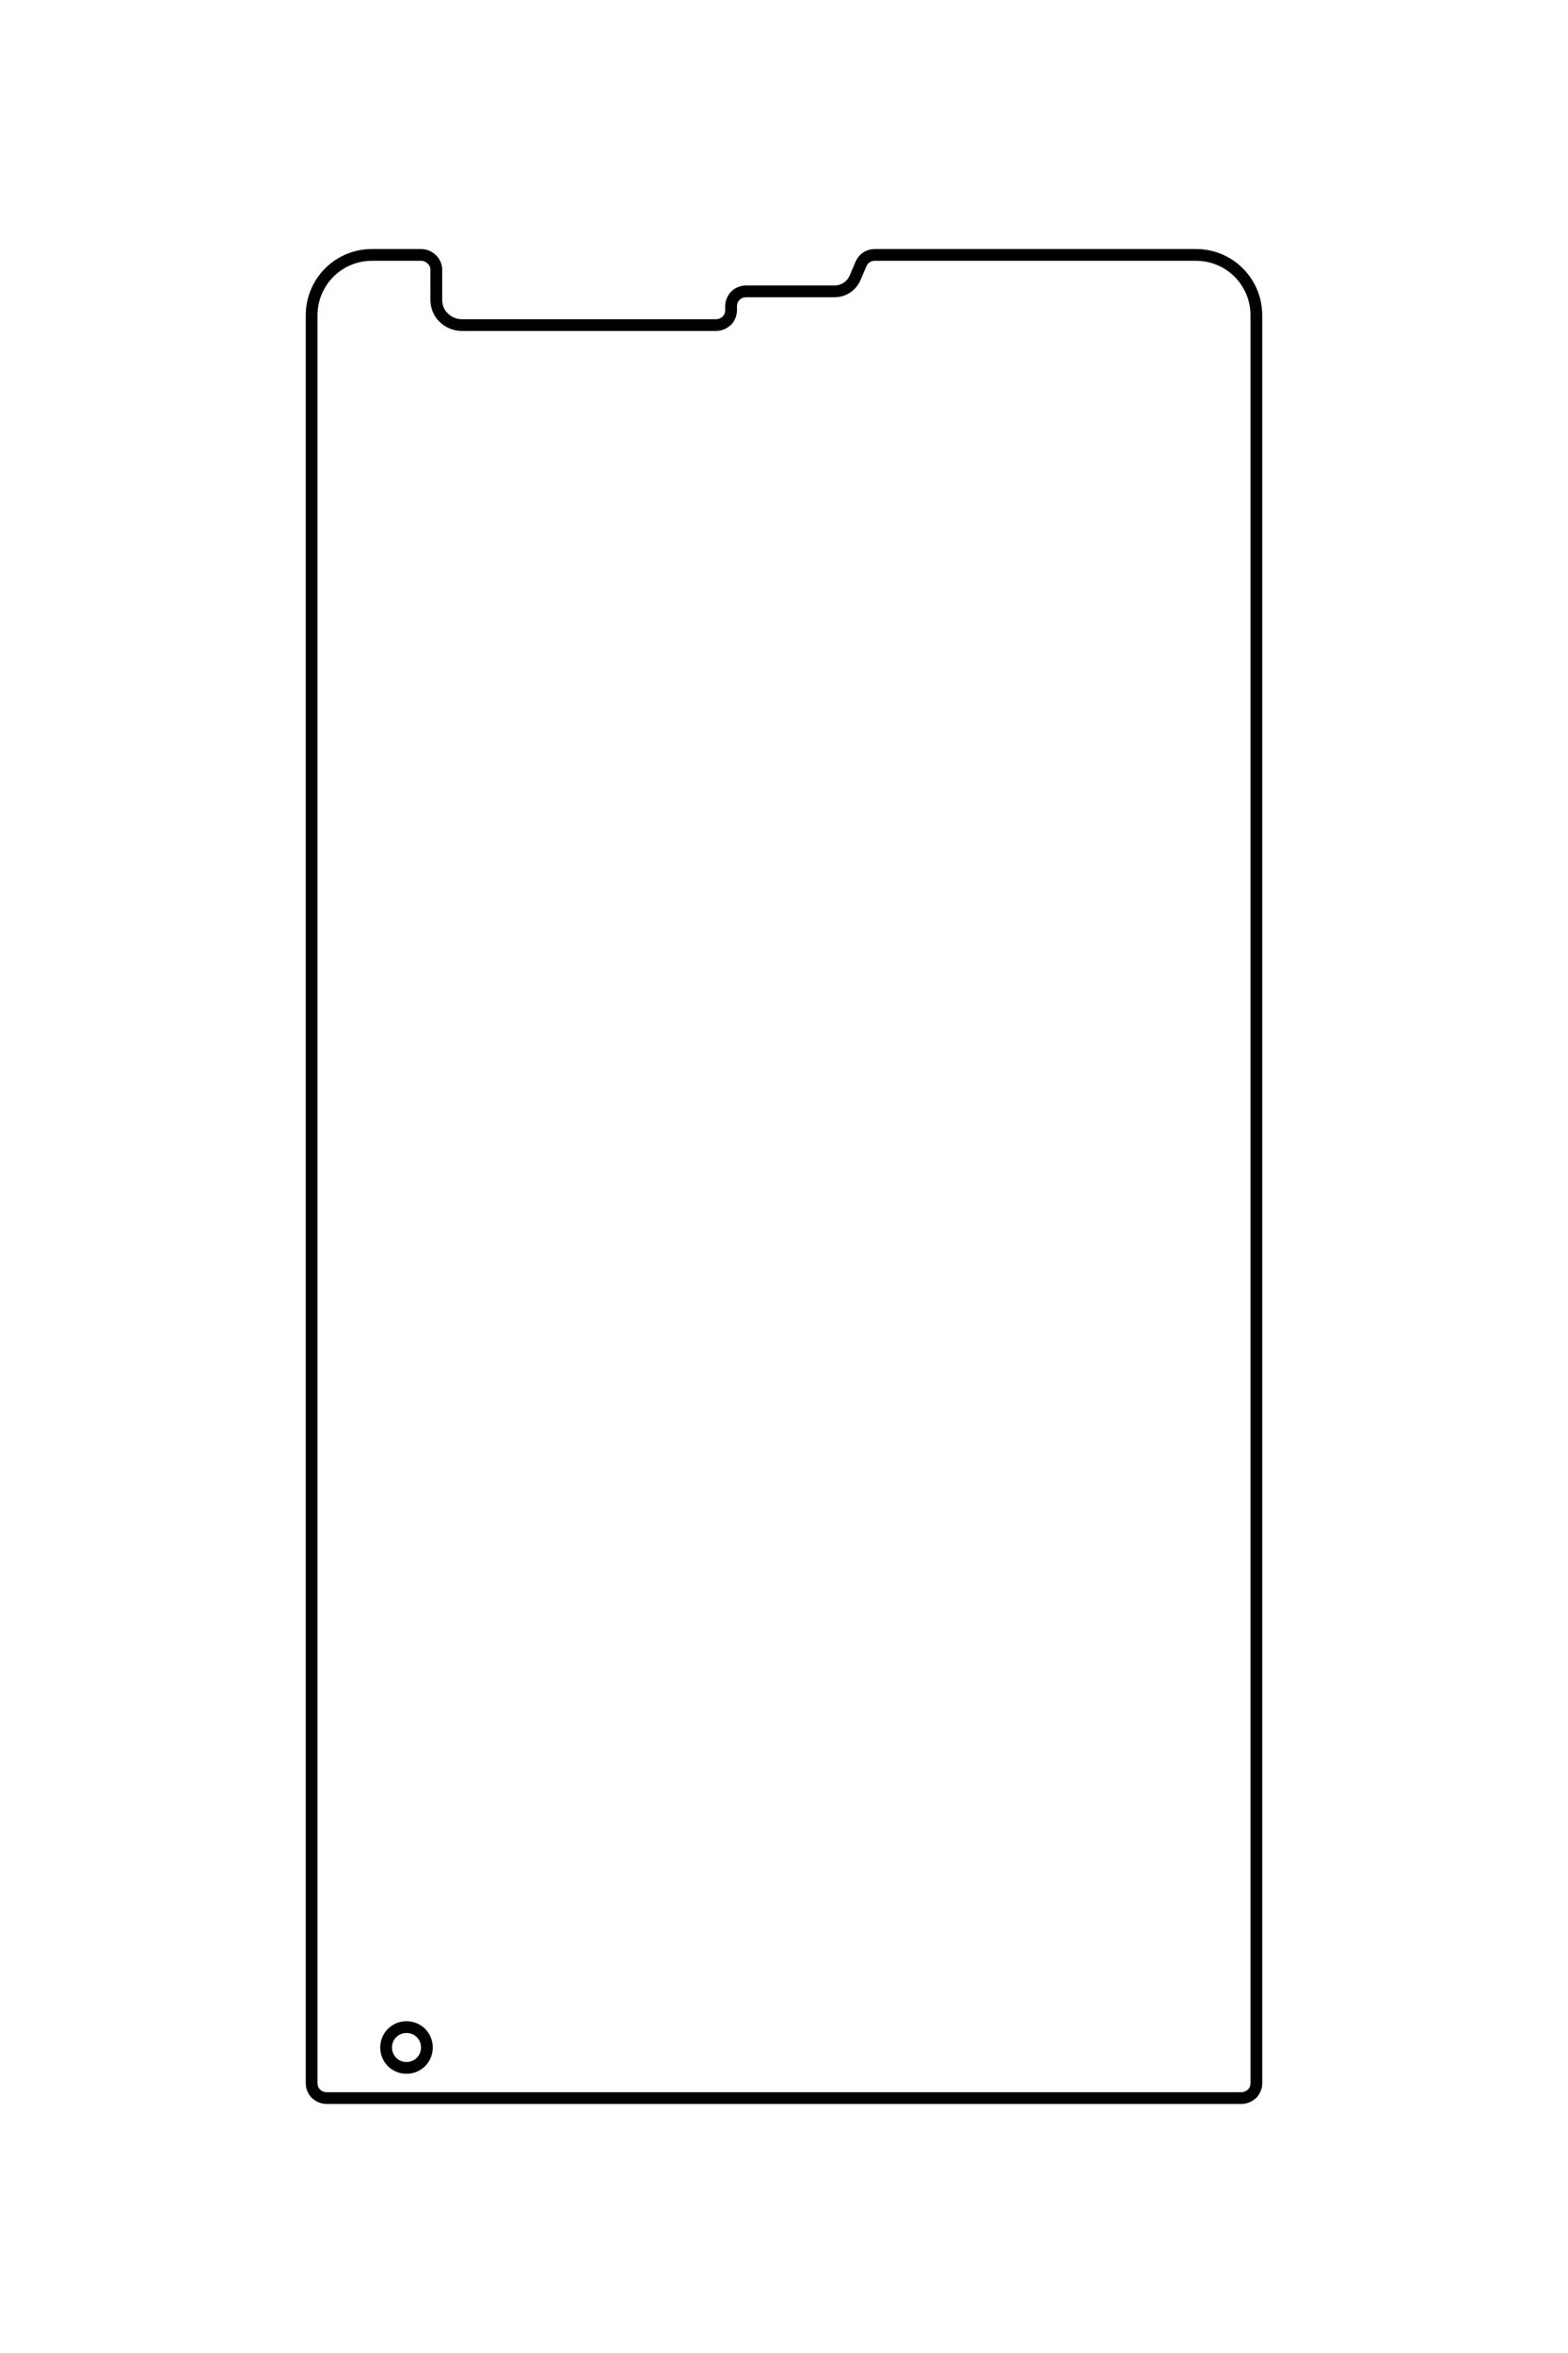 <?xml version="1.0" encoding="UTF-8"?>
<!DOCTYPE svg PUBLIC "-//W3C//DTD SVG 1.1//EN" "http://www.w3.org/Graphics/SVG/1.1/DTD/svg11.dtd">
<!-- Creator: CorelDRAW X8 -->
<svg xmlns="http://www.w3.org/2000/svg" xml:space="preserve" width="40mm" height="60mm" version="1.1" style="shape-rendering:geometricPrecision; text-rendering:geometricPrecision; image-rendering:optimizeQuality; fill-rule:evenodd; clip-rule:evenodd"
viewBox="0 0 4000 6000"
 xmlns:xlink="http://www.w3.org/1999/xlink">
 <defs>
  <style type="text/css">
   <![CDATA[
    .str0 {stroke:black;stroke-width:30;stroke-linejoin:bevel}
    .fil0 {fill:none}
   ]]>
  </style>
 </defs>
 <g id="图层_x0020_1">
  <g id="_2338473681152">
   <path class="fil0 str0" d="M1089 5221c0,-29 -23,-52 -52,-52 -29,0 -52,23 -52,52 0,29 23,52 52,52 29,0 52,-23 52,-52z"/>
   <path class="fil0 str0" d="M2182 707l14 -33c6,-15 20,-24 35,-24l820 0c41,0 80,16 109,45 29,29 45,68 45,109l0 4508c0,10 -4,20 -11,27 -8,7 -17,11 -28,11l-2332 0c-11,0 -20,-4 -28,-11 -7,-7 -11,-17 -11,-27l0 -4508c0,-41 16,-80 45,-109 29,-29 68,-45 109,-45l125 0c10,0 20,4 27,11 8,7 12,17 12,27l0 76c0,17 6,34 19,46 12,12 29,19 46,19l648 0c11,0 20,-4 28,-11 7,-7 11,-17 11,-27l0 -10c0,-10 4,-20 11,-27 7,-7 17,-11 27,-11l226 0c23,0 44,-14 53,-36z"/>
  </g>
 </g>
</svg>
